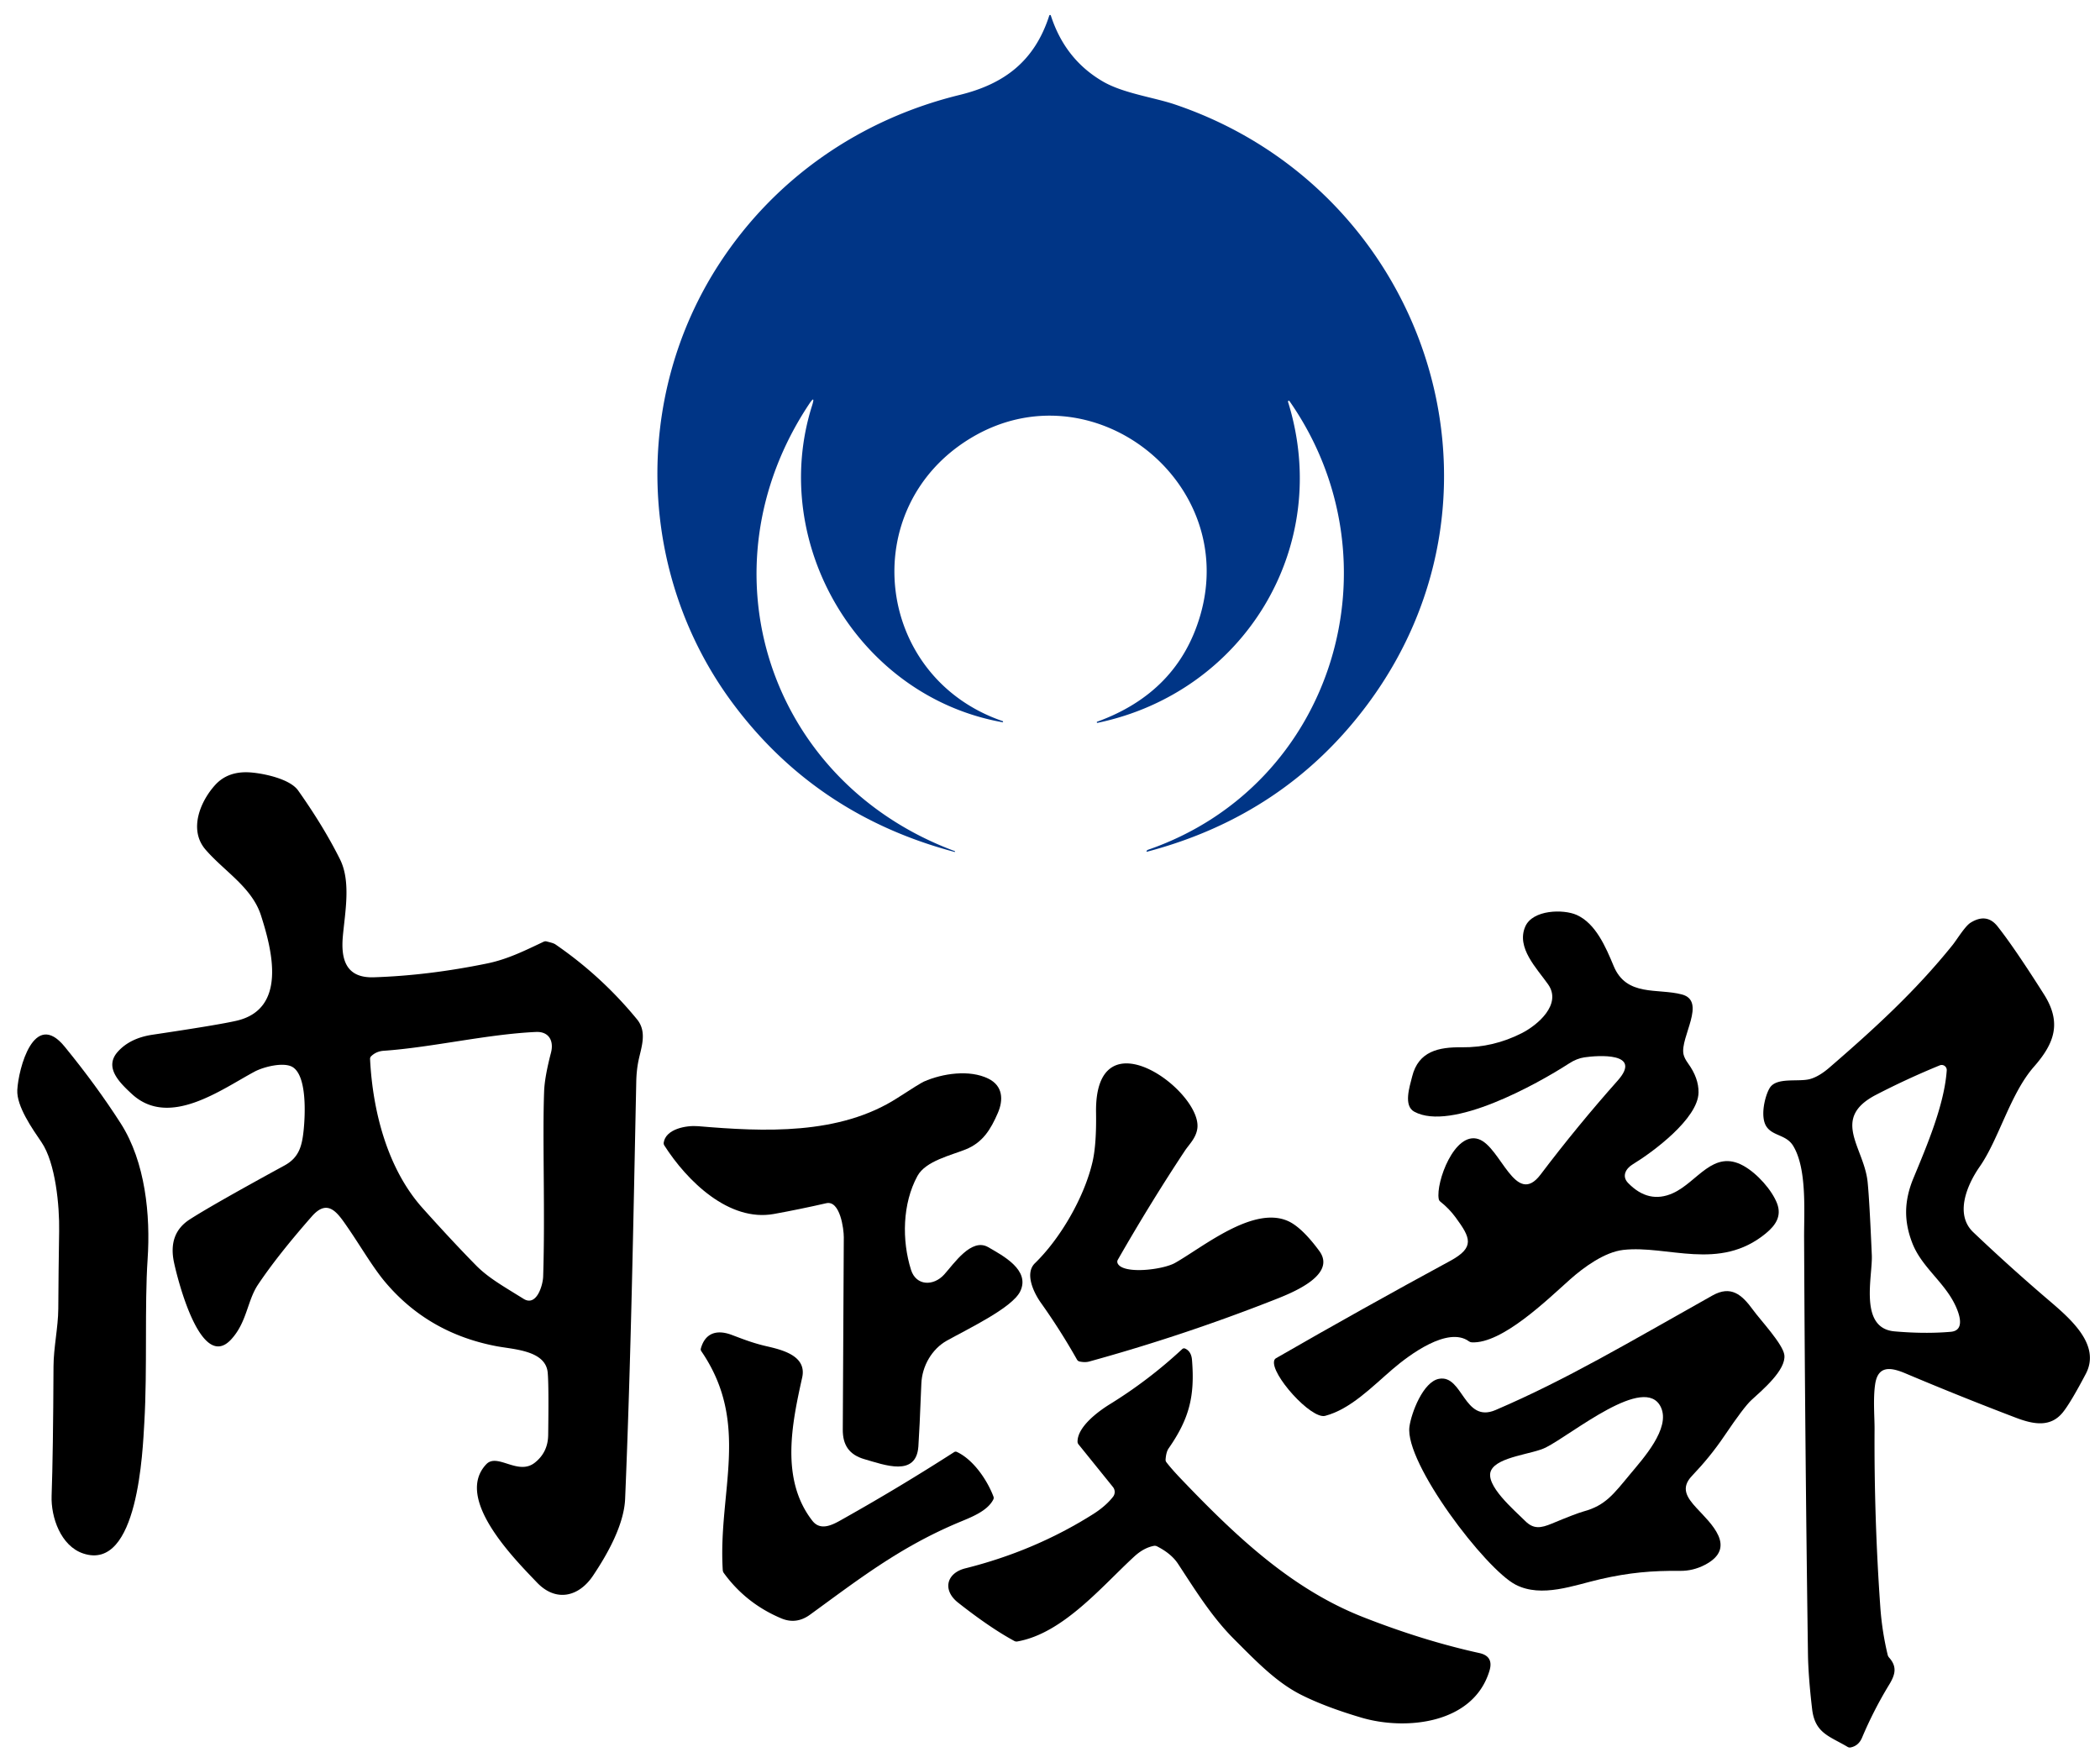<?xml version="1.0" encoding="UTF-8" standalone="no"?>
<svg xmlns="http://www.w3.org/2000/svg" version="1.2" baseProfile="tiny" viewBox="0.00 0.00 664.00 554.00">
<path fill="#003586" d="
  M 256.76 128.29
  Q 257.91 124.64 255.80 127.83
  C 221.02 180.25 243.08 247.33 301.88 269.15
  Q 301.99 269.19 301.96 269.36
  A 0.07 0.07 0.0 0 1 301.87 269.42
  Q 258.05 257.81 231.72 222.44
  C 201.58 181.95 199.79 125.75 227.54 83.24
  C 245.17 56.24 272.09 37.68 303.43 30.02
  C 317.58 26.56 327.13 19.33 331.77 4.92
  A 0.26 0.26 0.0 0 1 332.27 4.92
  Q 336.77 18.84 348.76 25.79
  C 355.20 29.53 364.91 30.80 371.48 33.03
  C 450.49 59.75 482.83 154.85 432.44 222.68
  Q 406.34 257.81 362.75 269.32
  Q 362.42 269.41 362.56 269.09
  C 362.60 269.01 362.81 268.79 362.92 268.75
  C 422.04 248.37 443.00 177.32 407.72 126.84
  A 0.26 0.26 0.0 0 0 407.26 127.07
  C 421.58 173.08 393.19 218.97 347.02 228.59
  A 0.19 0.19 0.0 0 1 346.91 228.23
  Q 372.46 218.94 379.53 194.54
  C 391.86 152.01 345.01 115.64 307.00 138.51
  C 270.49 160.49 276.47 214.14 317.03 228.04
  A 0.18 0.18 0.0 0 1 316.94 228.39
  C 271.37 220.23 243.00 171.83 256.76 128.29
  Z"
/>
<path fill="#000000" d="
  M 79.23 244.27
  C 83.42 244.59 91.67 246.30 94.27 249.98
  Q 102.39 261.47 107.51 271.75
  C 111.00 278.76 109.11 288.36 108.41 296.03
  C 107.72 303.56 109.50 309.34 118.20 309.05
  Q 135.46 308.49 154.02 304.68
  C 160.48 303.36 165.96 300.61 171.89 297.81
  A 1.44 1.43 -50.1 0 1 172.86 297.72
  C 173.66 297.95 174.96 298.20 175.62 298.65
  Q 190.22 308.68 201.42 322.35
  C 204.74 326.39 202.71 331.35 201.87 335.49
  Q 201.25 338.56 201.18 342.06
  C 200.26 386.02 199.50 430.02 197.66 473.95
  C 197.32 482.22 192.02 491.56 187.49 498.31
  C 183.06 504.92 175.85 506.78 169.80 500.46
  C 162.44 492.77 143.57 473.81 153.75 463.05
  C 157.25 459.35 163.79 466.75 169.10 462.55
  Q 173.25 459.28 173.33 453.82
  Q 173.55 438.09 173.18 434.06
  C 172.52 427.03 162.48 426.75 157.03 425.72
  Q 135.40 421.63 121.73 405.36
  C 117.86 400.76 113.83 393.80 109.91 388.13
  C 106.77 383.58 103.71 378.85 98.63 384.63
  Q 87.74 397.02 81.55 406.29
  C 78.16 411.38 78.08 418.18 73.07 423.59
  C 63.53 433.89 56.21 404.80 55.02 399.23
  Q 53.08 390.12 59.92 385.67
  Q 66.81 381.20 89.98 368.55
  C 94.55 366.05 95.48 362.43 96.00 357.50
  C 96.52 352.47 97.07 340.40 92.61 337.50
  C 89.87 335.72 83.39 337.34 80.51 338.88
  C 69.95 344.53 53.52 356.81 41.75 346.01
  C 37.61 342.20 32.83 337.44 37.31 332.52
  Q 41.18 328.26 48.25 327.21
  Q 69.02 324.12 74.75 322.80
  C 90.99 319.08 85.94 300.17 82.52 289.49
  C 79.67 280.57 70.82 275.48 64.95 268.63
  C 59.57 262.34 63.38 253.34 68.06 248.21
  Q 72.15 243.74 79.23 244.27
  Z
  M 150.43 400.07
  C 154.28 403.99 158.64 406.45 165.57 410.75
  C 169.66 413.28 171.65 406.43 171.74 403.72
  C 172.40 383.48 171.48 360.05 172.05 345.06
  Q 172.22 340.56 174.21 332.93
  C 175.20 329.15 173.55 326.16 169.48 326.34
  C 153.95 327.05 136.57 331.23 121.32 332.29
  Q 118.97 332.46 117.37 334.00
  A 1.17 1.16 66.8 0 0 117.01 334.91
  C 117.83 351.28 122.43 369.57 133.66 382.09
  Q 143.12 392.64 150.43 400.07
  Z"
/>
<path fill="#000000" d="
  M 447.19 351.56
  C 443.67 349.65 445.73 343.61 446.50 340.47
  C 448.49 332.39 454.94 331.10 462.22 331.19
  Q 472.18 331.30 481.21 326.70
  C 486.18 324.16 493.94 317.60 489.49 311.28
  C 485.93 306.21 479.36 299.72 482.27 293.02
  C 484.61 287.64 494.32 287.46 498.52 289.33
  C 504.52 292.01 507.70 299.41 510.23 305.50
  C 514.28 315.27 524.10 312.45 531.77 314.47
  C 539.75 316.56 531.16 328.08 532.31 333.40
  Q 532.58 334.65 533.75 336.27
  Q 537.14 340.96 537.06 345.51
  C 536.92 353.73 522.66 364.31 516.27 368.19
  C 514.04 369.54 512.71 371.96 514.79 374.10
  Q 521.28 380.78 528.96 377.32
  C 536.76 373.81 541.69 363.29 551.32 368.69
  C 555.68 371.13 560.28 376.40 561.88 380.53
  C 563.41 384.52 561.51 387.42 558.35 390.03
  C 543.62 402.18 527.26 393.66 513.22 395.27
  C 507.36 395.95 500.79 400.72 496.39 404.64
  C 489.33 410.93 474.91 425.04 465.33 424.49
  Q 464.85 424.46 464.46 424.17
  C 457.82 419.33 445.63 428.42 440.32 432.98
  C 433.84 438.54 427.01 445.64 419.00 447.74
  C 414.56 448.91 401.65 434.49 402.89 430.26
  Q 403.03 429.77 403.47 429.51
  Q 430.82 413.76 458.55 398.73
  C 466.49 394.43 464.93 391.37 460.24 384.97
  Q 458.18 382.17 455.44 380.01
  Q 455.00 379.67 454.91 379.13
  C 453.96 373.93 459.88 357.67 467.50 360.23
  C 474.55 362.58 479.16 381.94 487.11 371.44
  Q 498.72 356.09 511.49 341.73
  C 519.53 332.68 505.15 333.75 500.96 334.37
  Q 498.56 334.72 496.11 336.31
  C 485.98 342.87 458.89 357.91 447.19 351.56
  Z"
/>
<path fill="#000000" d="
  M 566.99 362.37
  C 564.80 358.77 560.60 359.32 558.55 356.28
  C 556.45 353.16 558.05 346.52 559.57 344.05
  C 561.72 340.54 568.67 342.25 572.35 341.22
  Q 575.16 340.43 578.40 337.64
  C 592.77 325.23 605.69 313.39 617.40 298.83
  C 618.73 297.17 621.31 292.88 623.09 291.78
  Q 628.17 288.63 631.59 292.93
  Q 636.87 299.59 646.28 314.44
  C 652.01 323.48 649.55 330.00 643.11 337.34
  C 635.61 345.89 632.04 360.22 625.96 368.94
  C 621.96 374.68 617.98 384.02 623.93 389.67
  Q 635.45 400.63 647.54 410.96
  C 654.51 416.92 664.39 425.22 659.50 434.48
  Q 654.77 443.47 652.31 446.56
  C 648.41 451.47 643.02 450.47 637.37 448.32
  Q 619.84 441.64 602.56 434.34
  C 598.14 432.47 593.83 431.55 592.91 437.72
  C 592.22 442.29 592.74 448.45 592.72 451.84
  Q 592.55 480.08 594.54 508.25
  Q 595.08 515.89 596.87 523.33
  Q 596.98 523.80 597.30 524.16
  C 599.87 527.04 599.32 529.48 597.36 532.71
  Q 592.44 540.78 588.77 549.49
  Q 587.68 552.08 585.18 552.59
  Q 584.65 552.70 584.18 552.42
  C 578.49 549.03 573.88 548.14 572.98 540.50
  Q 571.76 530.13 571.66 523.00
  Q 570.73 457.25 570.44 391.50
  C 570.40 383.19 571.40 369.63 566.99 362.37
  Z
  M 591.85 396.93
  C 592.14 403.62 587.65 420.01 599.00 421.02
  Q 608.63 421.87 616.82 421.16
  C 622.07 420.70 618.93 413.90 617.49 411.32
  C 613.88 404.84 607.45 400.22 604.70 393.22
  C 601.95 386.21 602.02 379.80 605.01 372.58
  C 609.20 362.46 614.79 349.40 615.54 338.49
  A 1.60 1.60 0.0 0 0 613.34 336.90
  Q 603.05 341.11 593.20 346.21
  C 578.74 353.71 589.39 362.82 590.52 373.75
  Q 591.09 379.24 591.85 396.93
  Z"
/>
<path fill="#000000" d="
  M 26.30 491.26
  C 19.25 488.90 16.07 479.86 16.32 472.98
  Q 16.80 459.58 16.92 432.04
  C 16.95 426.17 18.39 419.69 18.43 413.94
  Q 18.50 401.64 18.70 389.35
  C 18.84 381.41 17.58 367.74 13.12 361.21
  C 10.28 357.04 5.19 349.83 5.47 344.68
  C 5.82 337.98 10.74 319.09 20.44 330.98
  Q 30.60 343.42 38.20 355.30
  C 45.95 367.43 47.62 384.25 46.67 398.25
  C 45.69 412.78 46.62 432.93 45.63 449.93
  C 45.12 458.46 43.74 497.10 26.30 491.26
  Z"
/>
<path fill="#000000" d="
  M 341.37 430.56
  A 1.27 1.27 0.0 0 1 340.52 429.93
  Q 335.33 420.72 329.08 411.93
  C 327.02 409.03 323.84 402.78 327.24 399.47
  C 335.38 391.55 342.88 378.50 345.44 367.44
  Q 346.72 361.92 346.56 351.82
  C 346.08 319.97 380.15 345.07 378.59 356.83
  C 378.18 359.92 375.97 361.90 374.61 363.96
  Q 363.74 380.39 353.44 398.39
  A 1.25 1.23 47.4 0 0 353.40 399.54
  C 355.10 403.05 367.66 401.58 371.55 399.37
  C 380.37 394.39 396.30 381.12 407.35 386.18
  C 411.00 387.85 414.75 392.32 417.15 395.60
  C 422.93 403.48 407.53 409.23 402.47 411.22
  Q 373.97 422.41 344.44 430.55
  Q 343.11 430.92 341.37 430.56
  Z"
/>
<path fill="#000000" d="
  M 288.06 401.58
  C 289.68 406.69 295.17 406.77 298.53 403.06
  C 301.60 399.68 307.14 391.32 312.45 394.39
  C 316.94 397.00 325.86 401.59 322.59 408.36
  C 320.10 413.54 306.33 420.09 299.43 423.93
  C 294.73 426.54 291.54 431.90 291.32 437.59
  Q 290.73 452.55 290.38 457.44
  C 289.68 467.13 279.68 463.27 273.35 461.45
  C 268.47 460.05 266.45 456.94 266.48 452.09
  Q 266.66 421.68 266.80 391.25
  C 266.81 388.68 265.64 379.49 261.25 380.50
  Q 253.01 382.39 244.69 383.90
  C 230.50 386.46 217.27 373.53 210.04 362.21
  Q 209.79 361.83 209.85 361.38
  C 210.46 357.00 217.00 355.82 220.76 356.14
  C 241.39 357.89 265.40 359.08 283.84 347.16
  Q 290.96 342.55 292.11 342.04
  C 297.98 339.45 306.56 338.16 312.52 341.11
  C 317.07 343.36 317.34 347.74 315.50 351.98
  C 313.26 357.14 310.79 361.26 305.39 363.46
  C 300.74 365.35 292.70 367.12 290.10 371.86
  C 285.31 380.62 285.12 392.26 288.06 401.58
  Z"
/>
<path fill="#000000" d="
  M 479.26 501.15
  C 469.68 496.24 444.12 462.63 445.65 451.19
  C 446.22 446.88 449.95 436.97 454.99 436.03
  C 462.57 434.61 462.83 450.21 472.88 445.90
  C 495.47 436.22 515.23 424.39 541.46 409.68
  C 547.29 406.41 550.73 409.33 554.30 414.25
  C 556.60 417.44 563.80 425.07 564.20 428.53
  C 564.74 433.23 557.37 439.47 553.76 442.77
  Q 551.45 444.88 545.37 453.87
  C 542.00 458.85 538.83 462.67 534.97 466.74
  C 531.36 470.53 533.32 473.52 536.45 476.91
  C 540.75 481.58 549.64 489.43 538.99 494.90
  Q 535.29 496.80 531.26 496.76
  C 522.32 496.67 515.16 497.30 506.05 499.38
  C 497.60 501.32 487.47 505.36 479.26 501.15
  Z
  M 482.21 480.95
  C 484.89 483.65 487.20 483.26 490.73 481.79
  Q 498.39 478.60 500.74 477.96
  C 507.61 476.09 510.20 472.49 515.38 466.25
  C 519.45 461.34 528.28 451.72 525.17 445.03
  C 520.18 434.29 497.18 453.50 488.77 457.75
  C 484.54 459.89 473.69 460.61 471.50 464.93
  C 469.20 469.47 479.00 477.72 482.21 480.95
  Z"
/>
<path fill="#000000" d="
  M 302.58 459.16
  C 307.86 461.64 312.21 468.18 314.12 473.26
  Q 314.30 473.74 314.07 474.20
  C 312.16 477.96 306.84 479.89 302.91 481.54
  C 284.31 489.39 271.29 499.60 256.12 510.62
  Q 251.78 513.78 247.03 511.78
  Q 235.86 507.08 228.85 497.42
  A 1.78 1.71 26.7 0 1 228.53 496.52
  C 226.99 471.68 237.44 450.25 221.76 427.31
  Q 221.47 426.90 221.61 426.42
  C 222.98 421.49 226.69 420.39 231.34 422.13
  C 235.08 423.54 238.13 424.75 242.44 425.74
  C 247.53 426.91 255.15 428.82 253.64 435.63
  C 250.38 450.27 246.72 467.85 256.84 480.89
  C 259.68 484.57 263.95 481.80 266.91 480.14
  Q 284.60 470.19 301.67 459.22
  Q 302.10 458.94 302.58 459.16
  Z"
/>
<path fill="#000000" d="
  M 302.94 506.81
  C 297.92 502.86 299.23 497.46 305.24 495.96
  Q 327.24 490.45 345.68 478.79
  C 348.09 477.27 350.34 475.39 351.94 473.32
  A 2.49 2.47 44.4 0 0 351.90 470.24
  L 341.02 456.76
  Q 340.71 456.38 340.71 455.89
  C 340.70 451.18 347.22 446.35 350.91 444.07
  Q 363.19 436.49 373.78 426.65
  Q 374.23 426.23 374.78 426.49
  Q 376.69 427.39 376.90 430.08
  C 377.83 441.56 376.04 448.63 369.51 458.03
  Q 368.72 459.16 368.55 461.54
  A 1.27 1.27 0.0 0 0 368.81 462.42
  Q 370.52 464.63 373.25 467.49
  C 390.57 485.62 408.22 502.43 430.98 511.37
  Q 449.98 518.84 467.75 522.75
  Q 472.31 523.75 470.98 528.26
  C 465.95 545.22 444.43 547.31 430.45 543.17
  Q 419.12 539.82 411.50 536.00
  C 403.65 532.07 397.33 525.49 390.17 518.32
  C 383.14 511.30 377.89 502.77 372.48 494.53
  Q 370.36 491.30 365.83 489.00
  A 1.59 1.56 52.3 0 0 364.83 488.86
  Q 361.65 489.47 358.68 492.19
  C 348.37 501.66 336.15 516.51 321.70 519.08
  Q 321.17 519.18 320.70 518.92
  Q 313.04 514.77 302.94 506.81
  Z"
/>
</svg>

